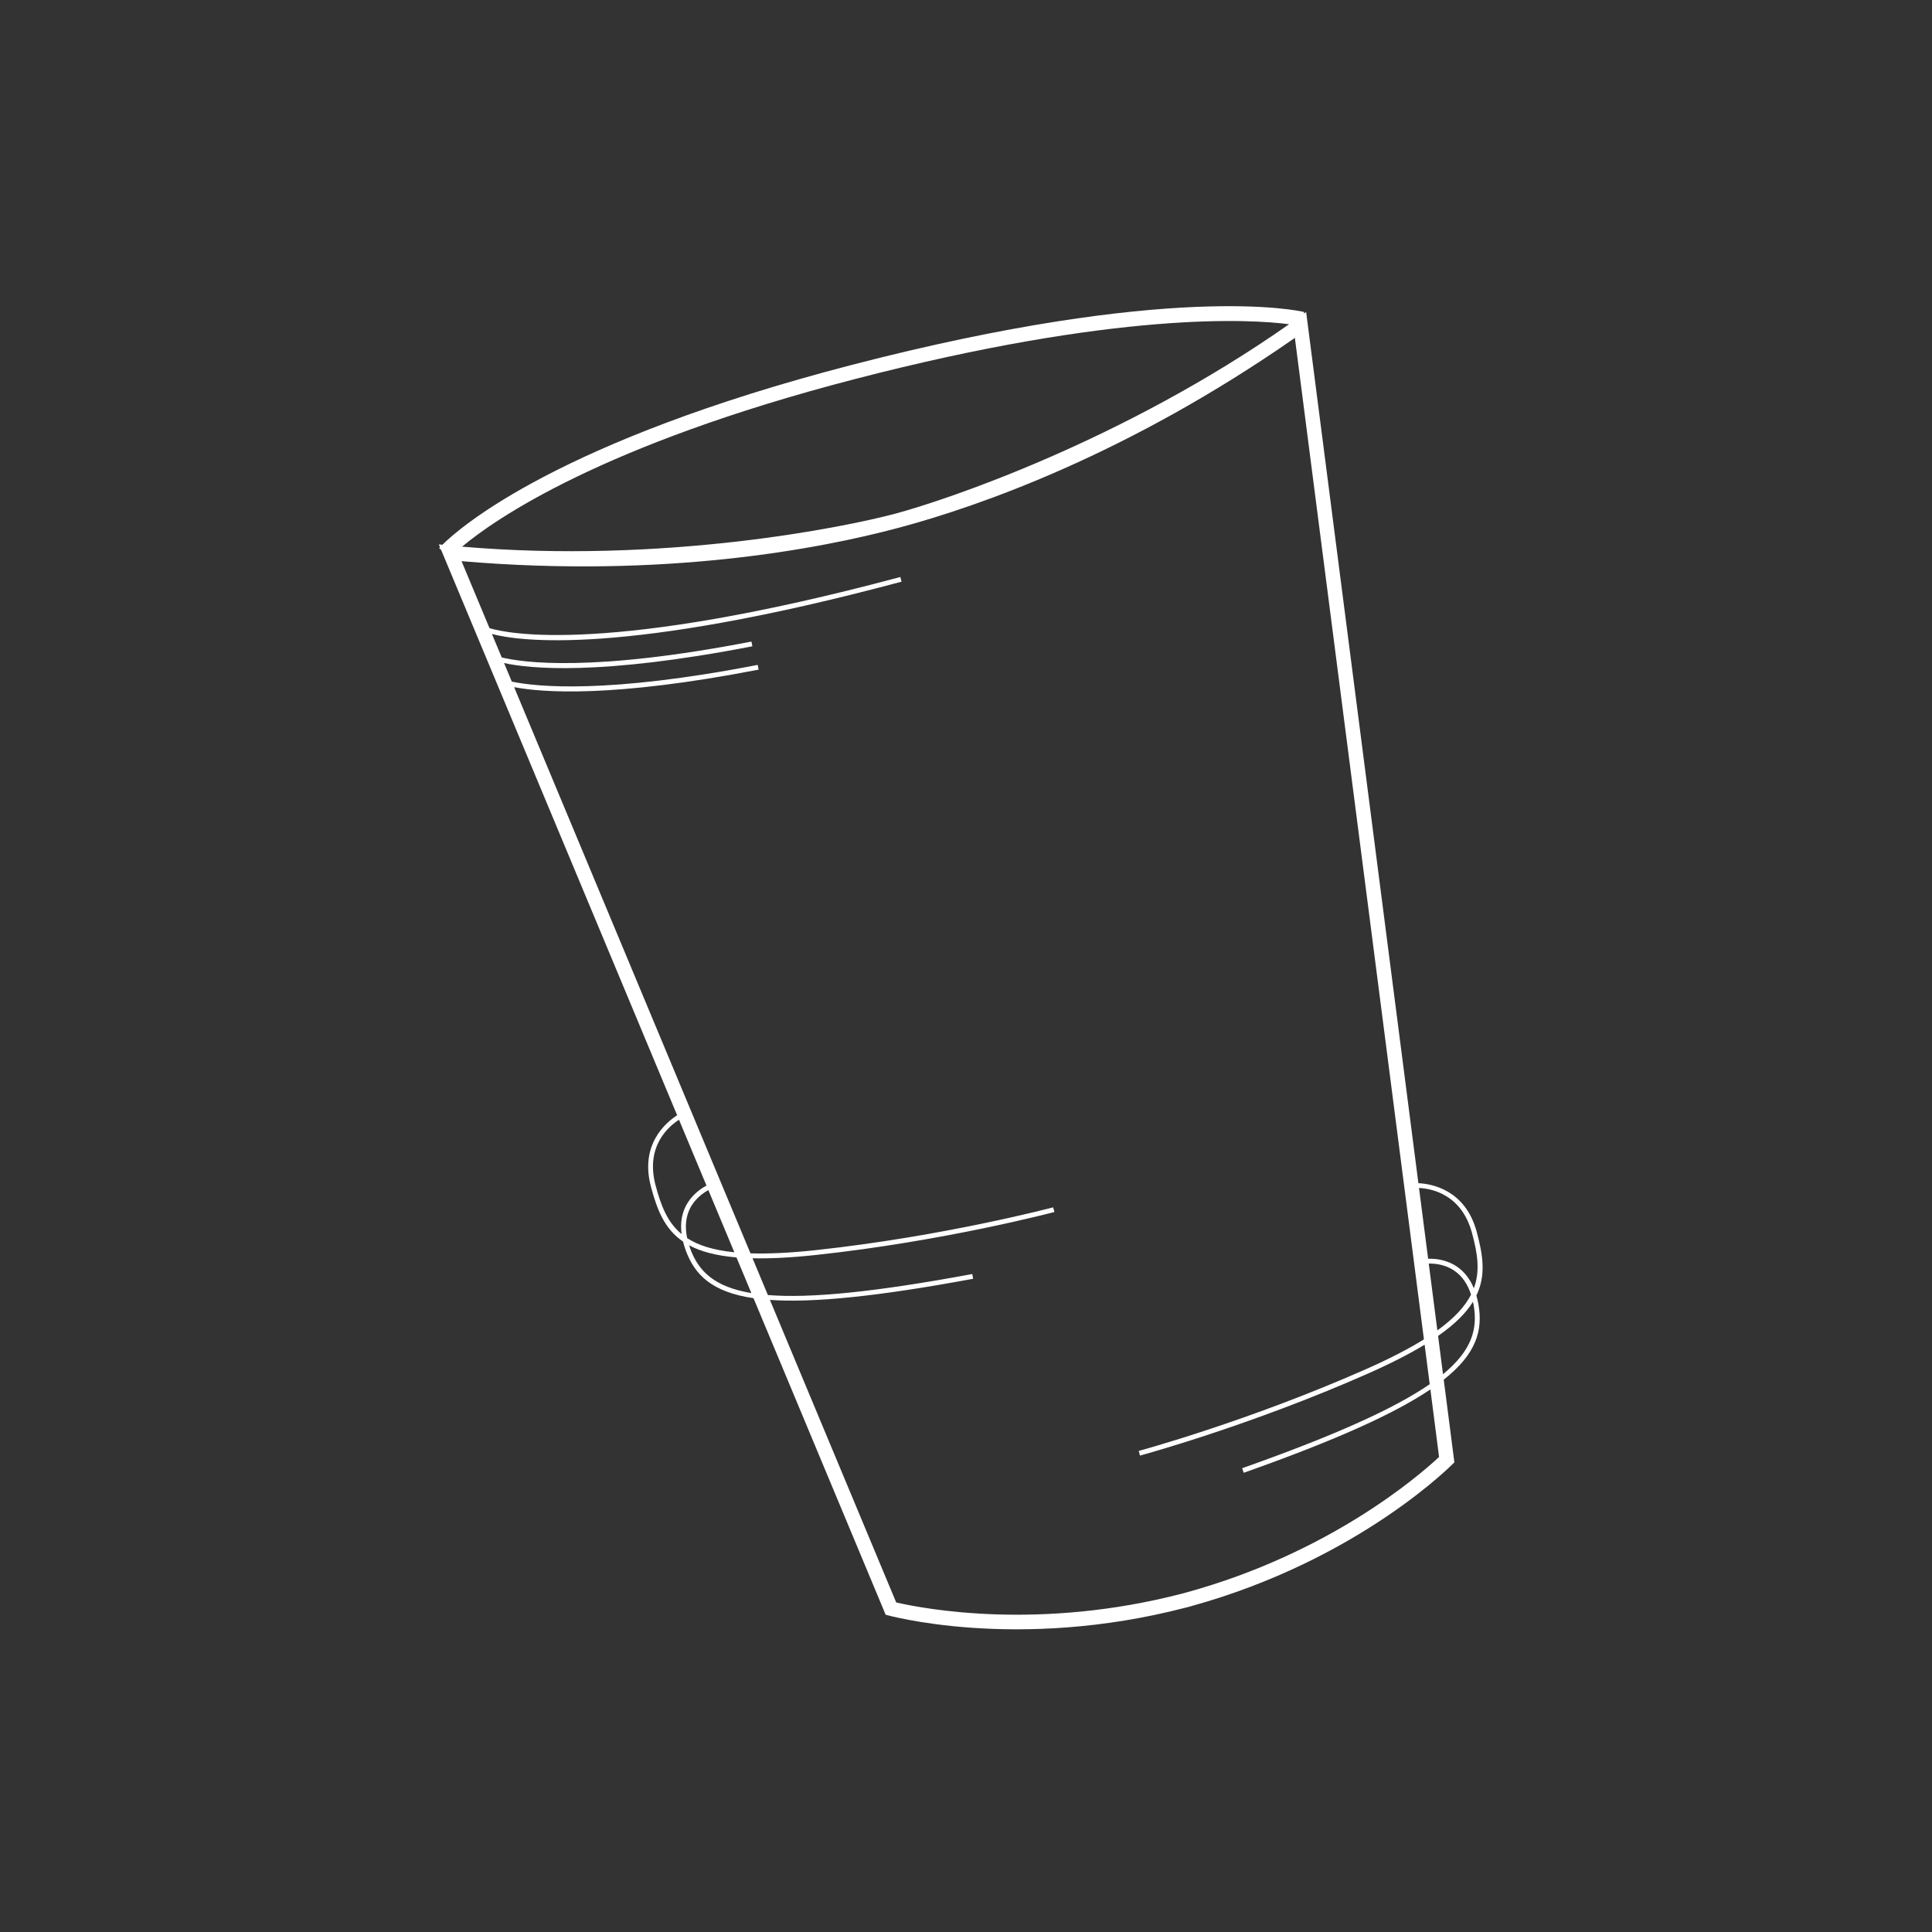 <?xml version="1.0" encoding="utf-8"?>
<!-- Generator: Adobe Illustrator 17.0.0, SVG Export Plug-In . SVG Version: 6.00 Build 0)  -->
<!DOCTYPE svg PUBLIC "-//W3C//DTD SVG 1.1//EN" "http://www.w3.org/Graphics/SVG/1.1/DTD/svg11.dtd">
<svg version="1.1" id="Layer_1" xmlns="http://www.w3.org/2000/svg" xmlns:xlink="http://www.w3.org/1999/xlink" x="0px" y="0px"
	 width="400px" height="400px" viewBox="0 0 400 400" enable-background="new 0 0 400 400" xml:space="preserve">
<rect x="0" y="0" width="400" height="400" fill="#333333" stroke="none"/>
<path fill="#FFFFFF" d="M293.664,244.968L270.422,64.594c-0.159,0.117-0.32,0.232-0.48,0.349l0.082-0.341
	c-1.091-0.262-27.479-6.232-93.876,11.001C115.84,91.276,95.4,109.02,91.59,112.787c-0.245-0.026-0.491-0.051-0.736-0.078
	l0.243,0.582c-0.088,0.094-0.15,0.162-0.179,0.196l0.414,0.365l0.429,1.027l48.436,116.029c-2.26,1.444-7.783,5.988-5.422,14.798
	c1.275,4.76,2.786,8.722,6.646,11.351c0.148,0.596,0.323,1.2,0.552,1.823c1.878,5.09,5.437,8.631,14.031,9.893l27.361,65.544
	c0,0,26.983,7.7,62.237-1.504l0.003,0.011c0.145-0.039,0.284-0.081,0.429-0.121c0.145-0.038,0.287-0.071,0.432-0.11l-0.003-0.011
	c35.133-9.657,54.651-29.816,54.651-29.816l-2.205-17.116c6.799-5.385,8.109-10.229,7.191-15.572
	c-0.112-0.654-0.263-1.265-0.433-1.855c2.029-4.207,1.356-8.394,0.081-13.153C303.388,246.276,296.354,245.092,293.664,244.968z
	 M176.902,78.507c54.494-14.143,82.104-12.4,89.992-11.38c-34.355,24.097-70.897,36.372-81.515,39.217s-48.059,10.411-89.71,6.836
	C102.505,107.468,124.598,92.082,176.902,78.507z M135.739,245.448c-2.178-8.13,2.693-12.244,4.842-13.617l5.692,13.635
	c-1.247,0.662-3.234,2.028-4.386,4.446c-0.791,1.659-1.04,3.532-0.769,5.586C138.122,253.022,136.837,249.545,135.739,245.448z
	 M152.036,259.273c-4.383-0.441-7.493-1.454-9.765-2.931c-0.477-2.249-0.309-4.258,0.513-5.989c0.998-2.104,2.752-3.339,3.877-3.954
	L152.036,259.273z M142.91,258.534c-0.088-0.24-0.158-0.473-0.233-0.708c2.384,1.283,5.536,2.15,9.805,2.513l3.08,7.378
	C147.869,266.441,144.62,263.17,142.91,258.534z M297.943,301.654c-4.384,4.083-22.794,19.933-52.278,28.037l-0.32,0.089
	l-0.504,0.131c-29.59,7.725-53.46,3.201-59.292,1.859l-26.147-62.637c8.848,0.619,22.061-0.661,42.076-4.376l-0.182-0.982
	c-20.424,3.791-33.636,5.045-42.314,4.352l-3.178-7.613c3.664,0.084,8.016-0.133,13.211-0.693c26.45-2.85,49.064-8.826,49.289-8.887
	l-0.258-0.966c-0.225,0.06-22.763,6.017-49.138,8.859c-5.389,0.581-9.831,0.783-13.532,0.663l-48.933-117.221
	c5.846,1.113,20.399,2.231,50.622-3.629l-0.19-0.981c-31.18,6.046-45.7,4.547-50.909,3.466l-1.605-3.846
	c5.261,1.15,19.723,2.675,51.411-3.469l-0.19-0.981c-32.938,6.387-47.288,4.355-51.705,3.289l-2.028-4.858
	c5.506,1.46,27.044,4.648,84.81-10.83l-0.259-0.966c-60.497,16.21-81.392,11.699-85.052,10.595l-5.791-13.872
	c41.982,3.571,73.972-2.484,90.601-6.94c16.629-4.456,47.36-15.207,81.932-39.29l26.717,207.346c-3.148,1.957-7.1,4.006-12.064,6.2
	c-24.258,10.725-46.76,16.837-46.984,16.897l0.26,0.966c0.225-0.06,22.797-6.191,47.13-16.948c4.786-2.116,8.667-4.106,11.801-6.014
	l1.054,8.181c-7.167,4.942-19.24,10.465-38.834,17.398l0.333,0.942c19.204-6.794,31.288-12.295,38.641-17.258L297.943,301.654z
	 M295.809,261.614c1.284-0.028,3.412,0.168,5.32,1.486c1.577,1.089,2.727,2.744,3.439,4.931c-1.227,2.412-3.411,4.841-6.977,7.411
	L295.809,261.614z M298.76,284.516l-1.021-7.927c3.508-2.444,5.799-4.769,7.221-7.069c0.052,0.241,0.108,0.478,0.152,0.729
	C305.947,275.115,304.772,279.569,298.76,284.516z M301.686,262.269c-2.199-1.513-4.593-1.707-6.007-1.658l-1.888-14.652
	c2.557,0.118,8.813,1.256,10.987,9.371c1.098,4.097,1.723,7.751,0.367,11.392C304.352,264.808,303.2,263.311,301.686,262.269z">
	    <animateTransform attributeName="transform" type="translate"
                        values="-15,15;15,-15;-15,15;15,-15;-15,15;15,-15" dur="800ms" repeatDur="1"/>

	</path>
</svg>
